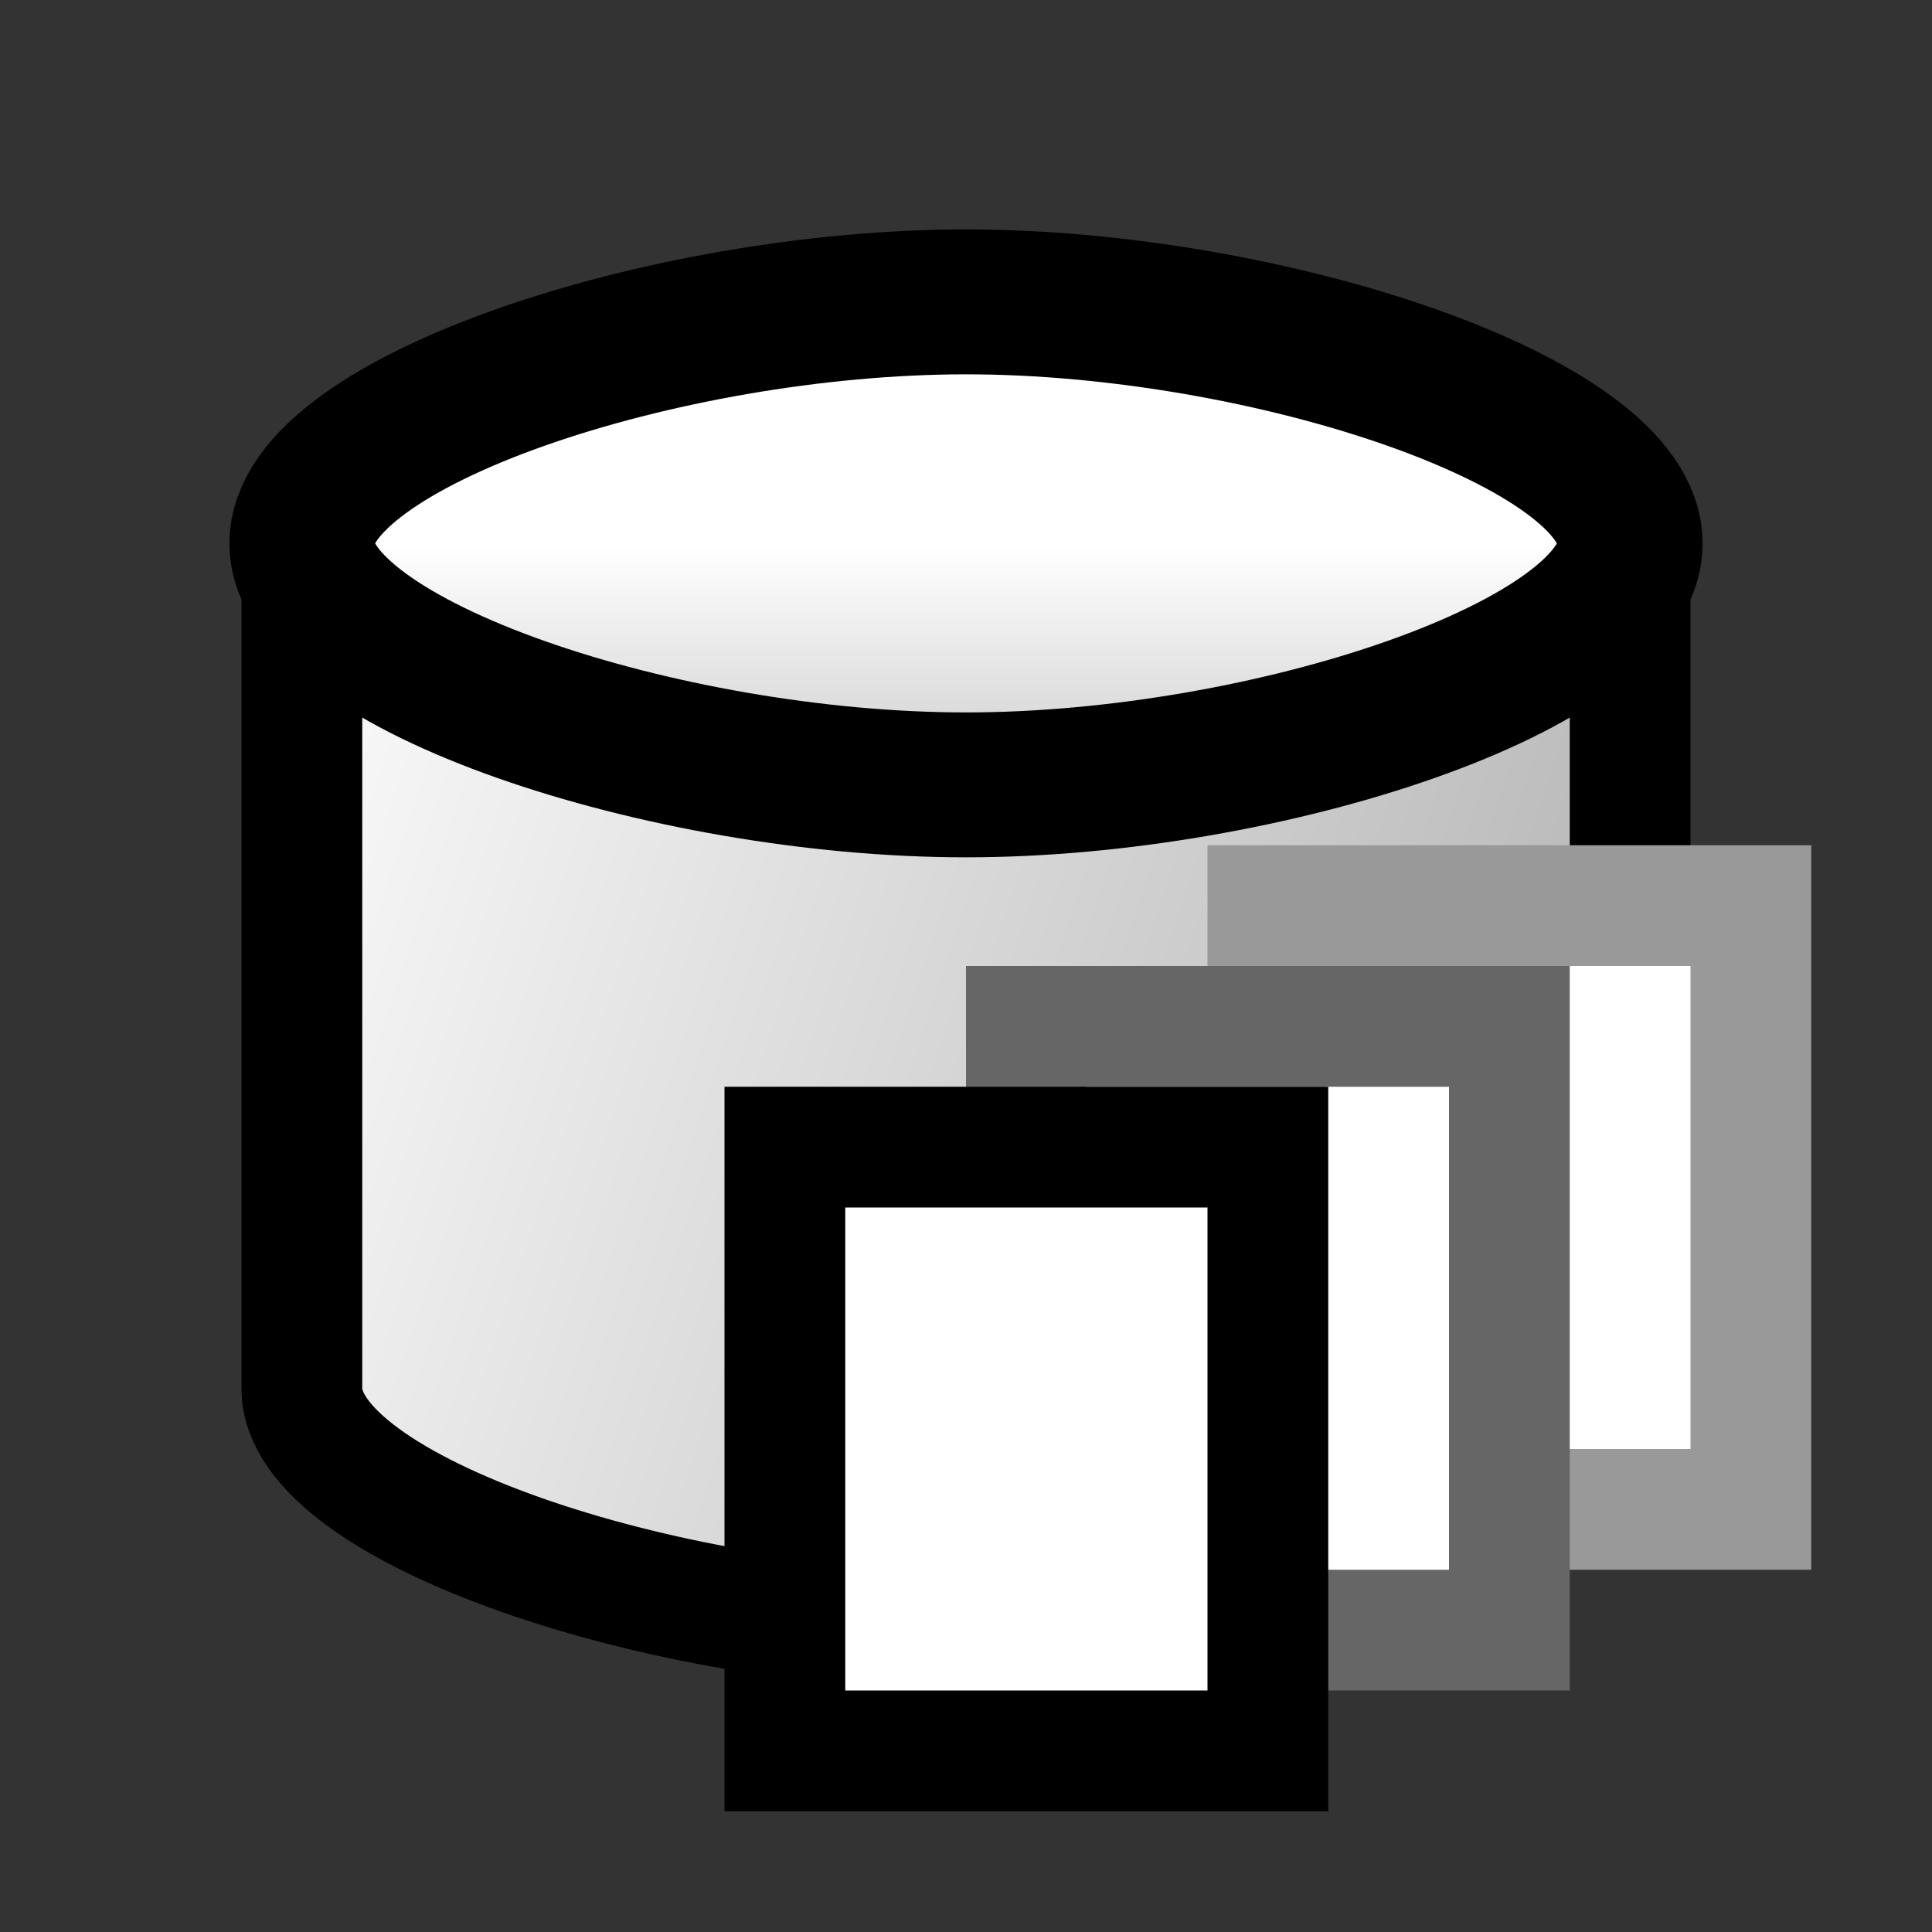 <svg version="1.1" xmlns="http://www.w3.org/2000/svg" viewBox="0 0 16 16">
<rect x="0" y="0" width="16" height="16" fill="#333333" stroke="none"/>
<defs>
<linearGradient id="g1.5" x2="1.5" y2="0.5"><stop offset="0.5%" stop-color="#FFF"/><stop offset="100.5%" stop-color="#999"/></linearGradient>
<linearGradient id="g2.5" x1="0.5" y1="0.5" x2="0.5" y2="1.5"><stop offset="0.5%" stop-color="#FFF"/><stop offset="100.5%" stop-color="#999"/></linearGradient>
</defs>
<path d="M2.5,4.5C2.5,3.5 5.5,2.5 8,2.5C10.5,2.5 13.5,3.5 13.5,4.5V11.5C13.5,12.5 10.5,13.5 8,13.5C5.5,13.5 2.5,12.5 2.5,11.5Z" stroke="#000" fill="url(#g1.5)"/>
<path d="M2.5,4.5C2.5,3.5 5.5,2.5 8,2.5C10.5,2.5 13.5,3.5 13.5,4.5C13.5,5.5 10.5,6.5 8,6.5C5.5,6.5 2.5,5.5 2.5,4.5Z" stroke="#000" fill="url(#g2.5)" stroke-width="1.2" />
<path d="M10.5,7.5H14.5V12.5H10.5Z" stroke="#999" fill="#FFF"/>
<path d="M8.5,8.5H12.5V13.5H8.5Z" stroke="#666" fill="#FFF"/>
<path d="M6.5,9.5H10.5V14.5H6.5Z" stroke="#000" fill="#FFF"/>
</svg>

